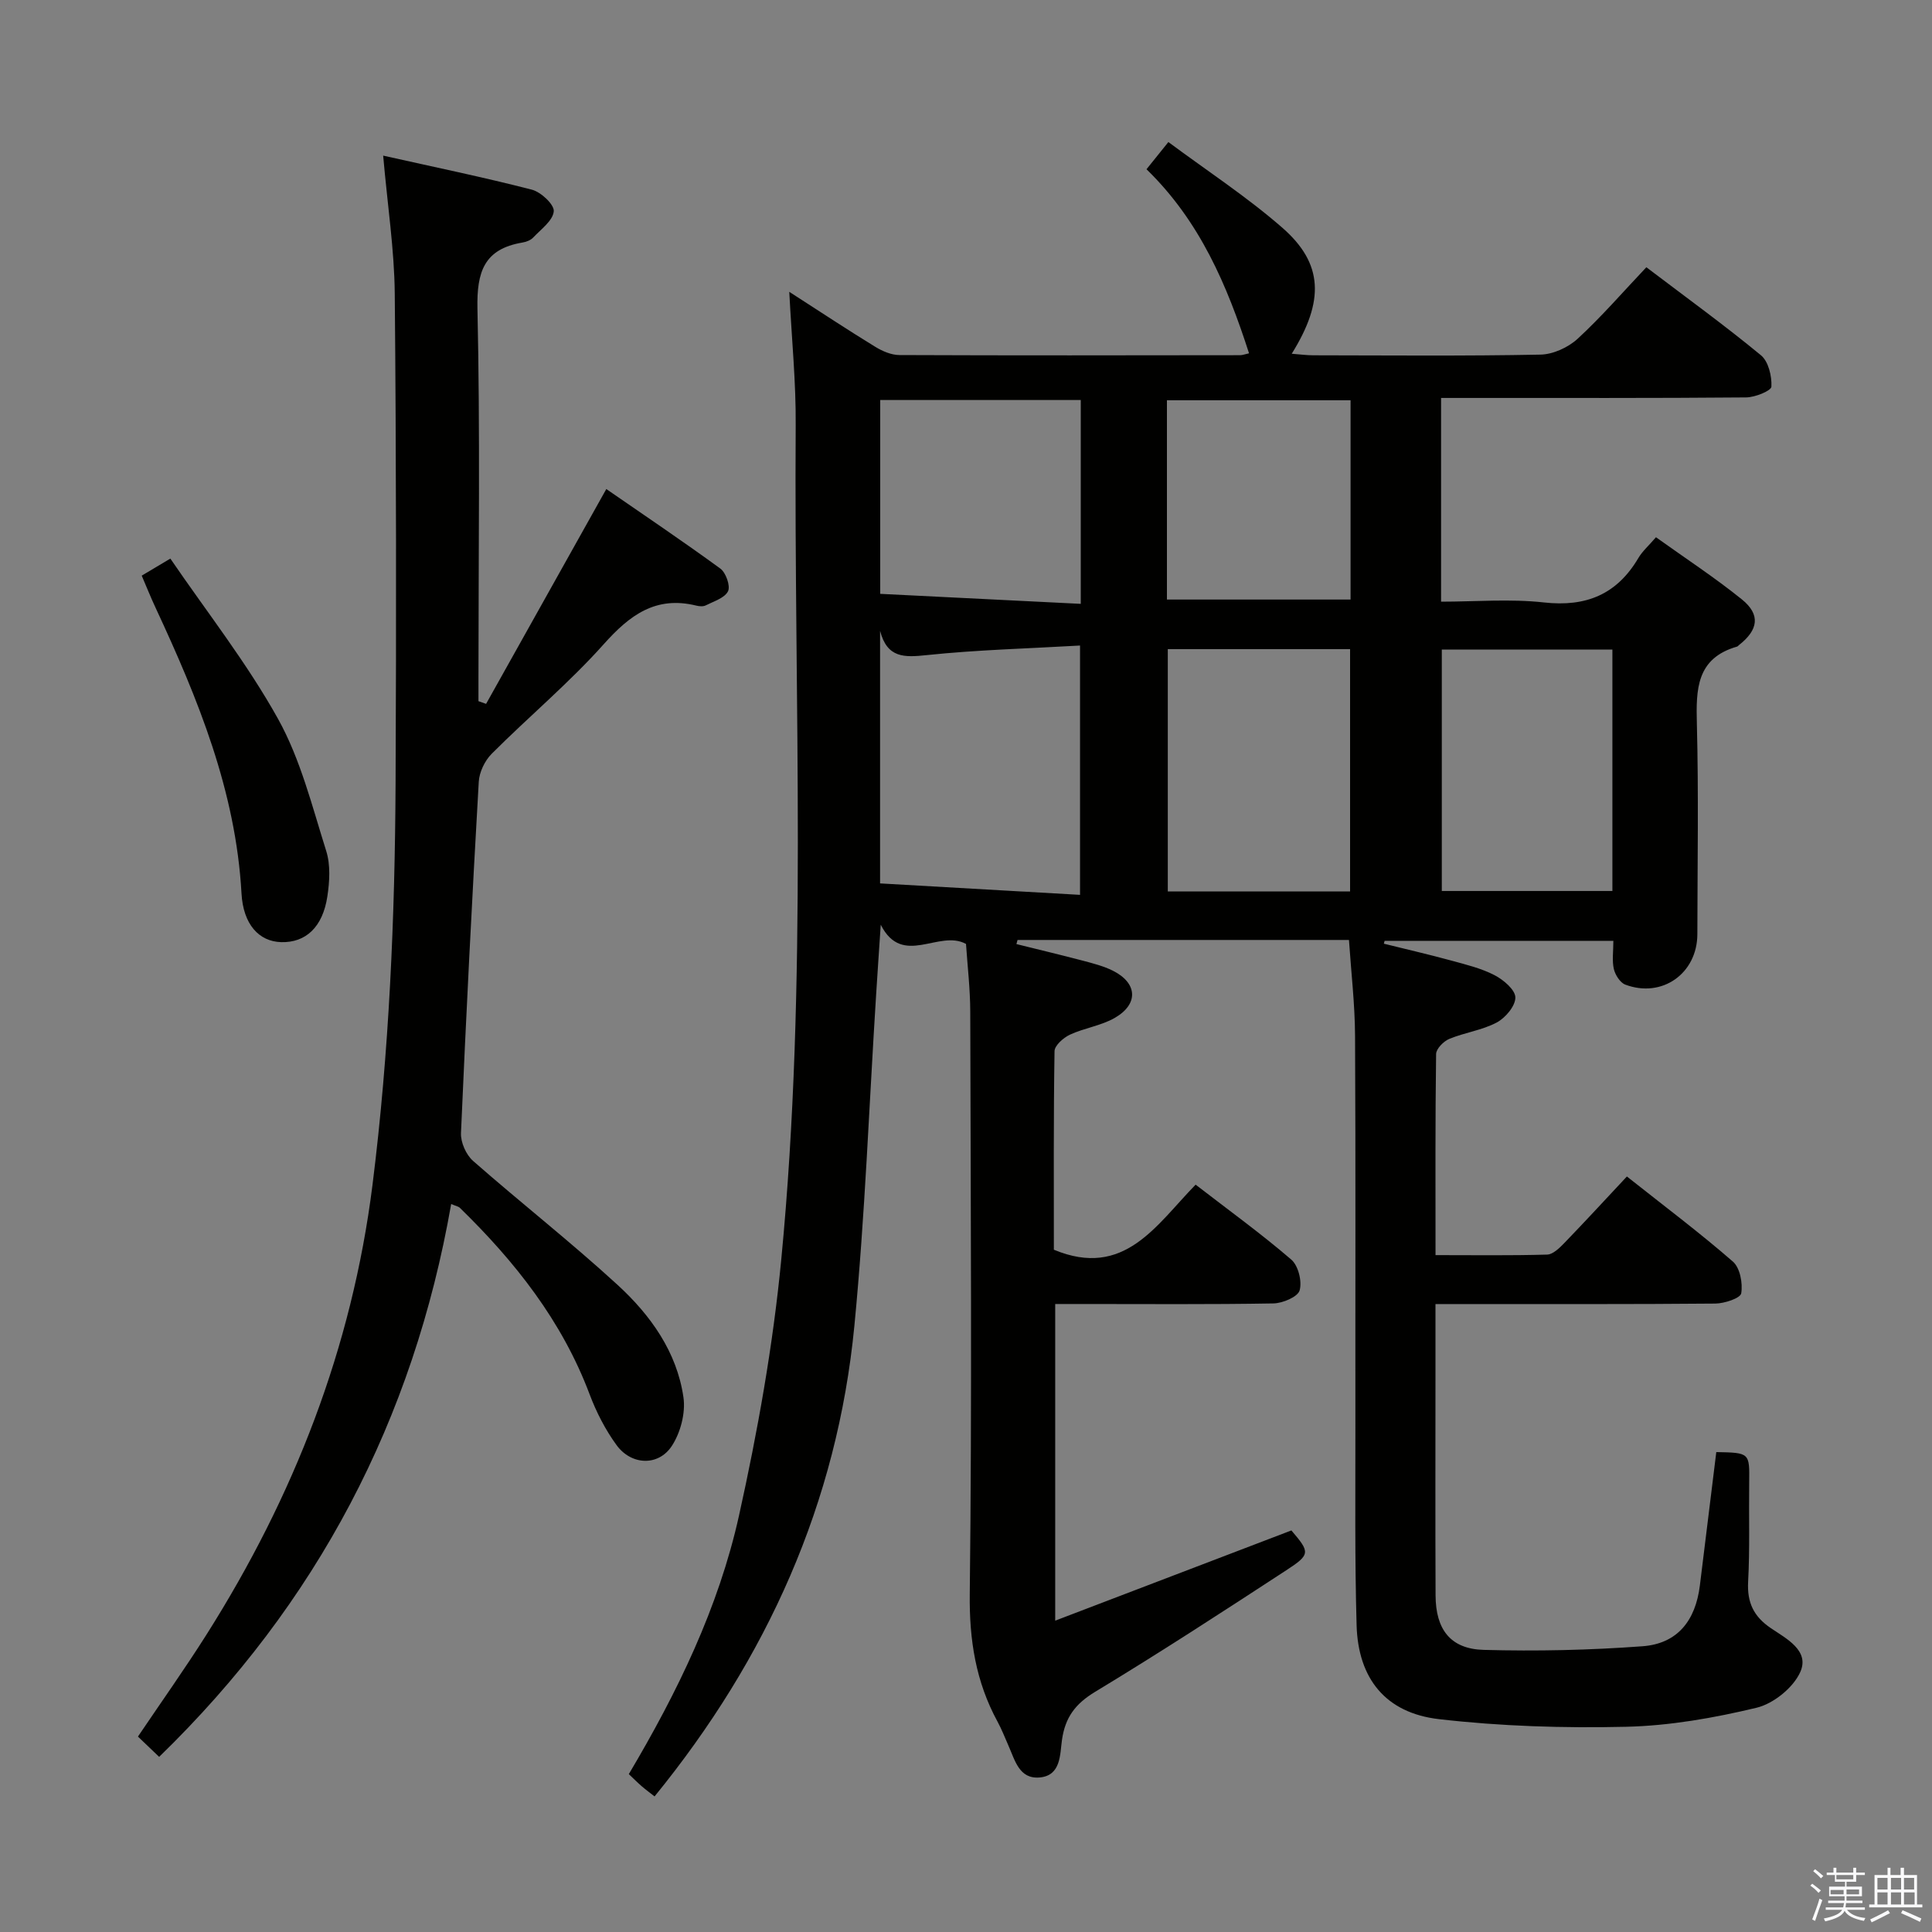 <svg enable-background="new 0 0 400 400" viewBox="0 0 400 400" xmlns="http://www.w3.org/2000/svg"><rect x="0" y="0" width="400" height="400" fill="#808080" stroke="none"/><path d="m374.8 390.4.4-.4c.7.5 1.3 1 1.8 1.4l-.5.5c-.5-.6-1.1-1.1-1.7-1.5zm1 7.3-.6-.3c.5-1.4 1.1-2.8 1.5-4.3.2.1.4.2.6.3-.5 1.3-1 2.8-1.5 4.3zm-.4-10.3.4-.4c.4.3 1 .8 1.7 1.4l-.5.5c-.4-.5-1-1-1.6-1.5zm2.5.3h1.7v-1h.6v1h3.5v-1h.6v1h1.8v.5h-1.8v1.4h-2v1h3.2v2h-3.2v.9h3.3v.5h-3.4c0 .3-.1.6-.1.9h4v.5h-3.7c.7.9 1.9 1.5 3.8 1.7-.1.2-.2.4-.3.6-2.1-.4-3.5-1.1-4-2.1-.4 1-1.8 1.7-4 2.2-.1-.2-.2-.4-.3-.6 2.1-.4 3.4-1 3.8-1.8h-3.4v-.5h3.6c.1-.3.1-.6.2-.9h-3.3v-.5h3.4c0-.3 0-.6 0-.9h-3.2v-2h3.3v-1h-2.1v-1.4h-1.7v-.5zm1.1 3.5v1h2.7c0-.3 0-.4 0-.4 0-.1 0-.2 0-.2 0-.1 0-.2 0-.3h-2.7zm1.2-3v.9h3.5v-.9zm4.7 3h-2.6v.6.4h2.6z" fill="#fafafb"/><path d="m393.6 386.7h.6v1.5h2.7v6.1h1.1v.6h-11v-.6h1.1v-6.1h2.7v-1.5h.6v1.5h2.1v-1.5zm-2.7 8.8.4.6c-1.2.6-2.5 1.3-3.8 1.9-.1-.2-.2-.4-.3-.6 1.2-.6 2.5-1.2 3.7-1.9zm-2.2-6.7v2.4h2.1v-2.4zm0 3v2.5h2.1v-2.5zm2.8-3v2.4h2.1v-2.4zm0 3v2.5h2.1v-2.5zm6 6.1c-1.4-.7-2.7-1.3-3.9-1.8l.3-.6c1.5.6 2.7 1.2 3.9 1.7zm-1.2-9.1h-2.1v2.4h2.1zm-2.1 3v2.5h2.2v-2.5z" fill="#fafafb"/><g fill="#010100"><path d="m163.41 60.42c6.65 4.28 12.16 7.93 17.8 11.38 1.48.91 3.34 1.71 5.03 1.71 23.5.1 47 .06 70.5.03.48 0 .96-.19 1.86-.39-4.53-14.04-10.14-27.33-21.23-38.11 1.47-1.83 2.78-3.45 4.53-5.63 7.98 5.93 16.23 11.32 23.58 17.73 8.51 7.42 8.76 15.17 1.96 26.1 1.64.12 3.06.32 4.49.32 15.67.02 31.34.17 47-.14 2.62-.05 5.74-1.48 7.7-3.28 5-4.61 9.48-9.8 14.23-14.81 8.47 6.42 16.29 12.09 23.72 18.22 1.56 1.28 2.28 4.33 2.17 6.5-.05.87-3.39 2.22-5.25 2.23-19 .17-38 .1-57 .11-1.96 0-3.92 0-6.14 0v42.18c7.11 0 14.28-.62 21.3.16 8.74.97 15.11-1.67 19.56-9.22.83-1.4 2.12-2.52 3.63-4.28 6.04 4.33 12.15 8.32 17.8 12.88 3.89 3.15 3.4 6.3-.62 9.45-.13.1-.24.27-.39.31-8.43 2.42-8.51 8.84-8.32 16.02.37 14.49.12 29 .1 43.5-.01 8.14-7.29 13.33-14.91 10.47-1.08-.4-2.09-2.01-2.38-3.23-.4-1.73-.1-3.62-.1-5.84-15.98 0-31.67 0-47.36 0-.05.2-.11.39-.16.59 4.66 1.16 9.34 2.23 13.98 3.5 3.04.83 6.18 1.59 8.94 3.02 1.84.95 4.29 3.02 4.31 4.61.02 1.77-2.06 4.23-3.86 5.19-3.02 1.6-6.62 2.07-9.82 3.39-1.18.49-2.71 2.04-2.73 3.13-.19 13.64-.12 27.28-.12 41.64 7.94 0 15.53.11 23.11-.11 1.22-.04 2.57-1.38 3.57-2.41 4.28-4.43 8.45-8.96 12.94-13.76 7.83 6.2 15.1 11.66 21.95 17.62 1.47 1.28 2.07 4.48 1.72 6.57-.17 1.01-3.47 2.1-5.36 2.12-17.33.16-34.66.09-52 .1-1.79 0-3.58 0-5.94 0v13.33c0 15.67-.05 31.33.02 47 .03 7.05 3.08 11.08 9.96 11.27 10.95.3 21.96.06 32.88-.75 7.19-.53 10.97-5.24 11.88-12.58 1.14-9.21 2.27-18.43 3.4-27.62 6.94.13 6.89.13 6.81 6.35-.09 6.83.15 13.68-.22 20.49-.23 4.31 1.15 7.21 4.72 9.62 3.2 2.17 8.06 4.64 6.08 9.07-1.45 3.25-5.55 6.56-9.05 7.4-8.83 2.12-17.97 3.73-27.02 3.94-12.91.3-25.94-.1-38.75-1.58-11.05-1.28-16.72-8.41-17.04-19.42-.39-13.65-.24-27.32-.25-40.99-.03-27 .07-54-.07-81-.03-6.59-.81-13.18-1.26-19.91-23.36 0-45.99 0-68.62 0-.08.28-.15.56-.23.85 4.62 1.15 9.24 2.25 13.84 3.46 2.07.55 4.2 1.1 6.1 2.04 5.13 2.55 5.41 6.92.41 9.79-2.82 1.62-6.29 2.08-9.28 3.47-1.34.63-3.16 2.23-3.18 3.41-.22 13.81-.14 27.63-.14 41.11 14.59 6.07 21.18-5.11 29.35-13.47 6.81 5.26 13.53 10.12 19.8 15.51 1.46 1.25 2.27 4.52 1.73 6.39-.39 1.34-3.5 2.65-5.42 2.69-13.16.23-26.33.12-39.5.12-1.79 0-3.59 0-5.68 0v65.56c16.61-6.35 32.7-12.49 48.9-18.68 3.86 4.53 3.99 4.96-1.08 8.26-13.09 8.55-26.2 17.08-39.58 25.17-4.09 2.48-6.18 5.28-6.84 9.95-.43 2.98-.17 7.4-4.66 7.77-4.21.34-5.07-3.57-6.41-6.57-.74-1.67-1.4-3.39-2.27-4.99-4.51-8.28-5.87-16.93-5.75-26.48.47-40.16.19-80.33.1-120.49-.01-4.78-.58-9.56-.88-14.05-5.63-3.07-13.14 4.92-17.65-3.97-.32 4.78-.65 9.57-.95 14.35-1.46 22.9-2.3 45.86-4.51 68.69-3.54 36.61-18.07 68.83-41.37 97.43-.91-.72-1.82-1.38-2.67-2.12-.87-.75-1.68-1.57-2.66-2.5 10.04-16.9 18.59-34.48 22.82-53.56 3.87-17.45 7.03-35.18 8.74-52.96 5.55-57.48 2.61-115.16 2.99-172.76.07-8.8-.81-17.6-1.33-27.61zm18.8 70.19v52.29c13.93.8 27.7 1.59 41.4 2.37 0-17.83 0-34.39 0-51.62-10.85.63-21.32.89-31.7 1.98-4.72.5-8.22.64-9.7-5.02zm97.31 53.95c0-17.17 0-33.71 0-50.16-12.82 0-25.21 0-37.74 0v50.16zm54.31-50.07c-12.16 0-23.86 0-35.32 0v49.98h35.32c0-16.78 0-33.22 0-49.98zm-110.07-51.67c-14.08 0-27.78 0-41.52 0v40.13c13.87.69 27.55 1.37 41.52 2.07 0-14.59 0-28.2 0-42.2zm17.84 41.31h38.02c0-14.04 0-27.62 0-41.26-12.84 0-25.36 0-38.02 0z"/><path d="m79.33 32.22c10.57 2.37 20.74 4.46 30.79 7.05 1.89.49 4.66 3.09 4.53 4.48-.18 1.94-2.65 3.72-4.27 5.44-.53.56-1.45.9-2.24 1.03-7.91 1.34-9.45 6.05-9.29 13.68.57 25.48.21 50.98.21 76.48v4.79c.53.19 1.05.37 1.58.56 8.13-14.53 16.26-29.05 24.89-44.48 7.68 5.31 15.76 10.74 23.61 16.47 1.15.84 2.12 3.61 1.59 4.69-.7 1.41-2.96 2.09-4.62 2.93-.53.27-1.35.2-1.97.04-8.38-2.05-13.76 1.96-19.15 8-7.18 8.04-15.54 15.02-23.18 22.67-1.44 1.44-2.58 3.82-2.69 5.84-1.39 24.23-2.63 48.47-3.68 72.71-.08 1.91 1.06 4.49 2.51 5.76 9.87 8.67 20.24 16.79 29.92 25.67 6.8 6.24 12.27 13.85 13.63 23.27.47 3.23-.61 7.34-2.42 10.09-2.8 4.23-8.39 3.98-11.44-.21-2.31-3.17-4.18-6.82-5.57-10.51-5.7-15.16-15.43-27.46-26.86-38.6-.3-.3-.82-.37-1.8-.79-7.81 44.61-27.71 82.66-60.46 114.46-1.4-1.33-2.78-2.66-4.39-4.2 4.81-7.13 9.69-14 14.19-21.11 18.08-28.57 30.12-59.32 34.37-93.1 3.47-27.62 4.64-55.33 4.78-83.11.16-33.82.14-67.65-.17-101.47-.09-9.07-1.49-18.15-2.4-28.53z"/><path d="m29.34 119.18c1.83-1.09 3.25-1.94 5.93-3.53 7.54 11.04 15.86 21.61 22.31 33.21 4.65 8.38 7.04 18.07 9.96 27.33.91 2.88.7 6.31.24 9.38-.96 6.4-4.49 9.63-9.57 9.49-4.58-.13-7.86-3.66-8.21-10.1-1.18-21.16-9-40.25-17.77-59.09-1.02-2.18-1.91-4.41-2.89-6.69z"/></g></svg>